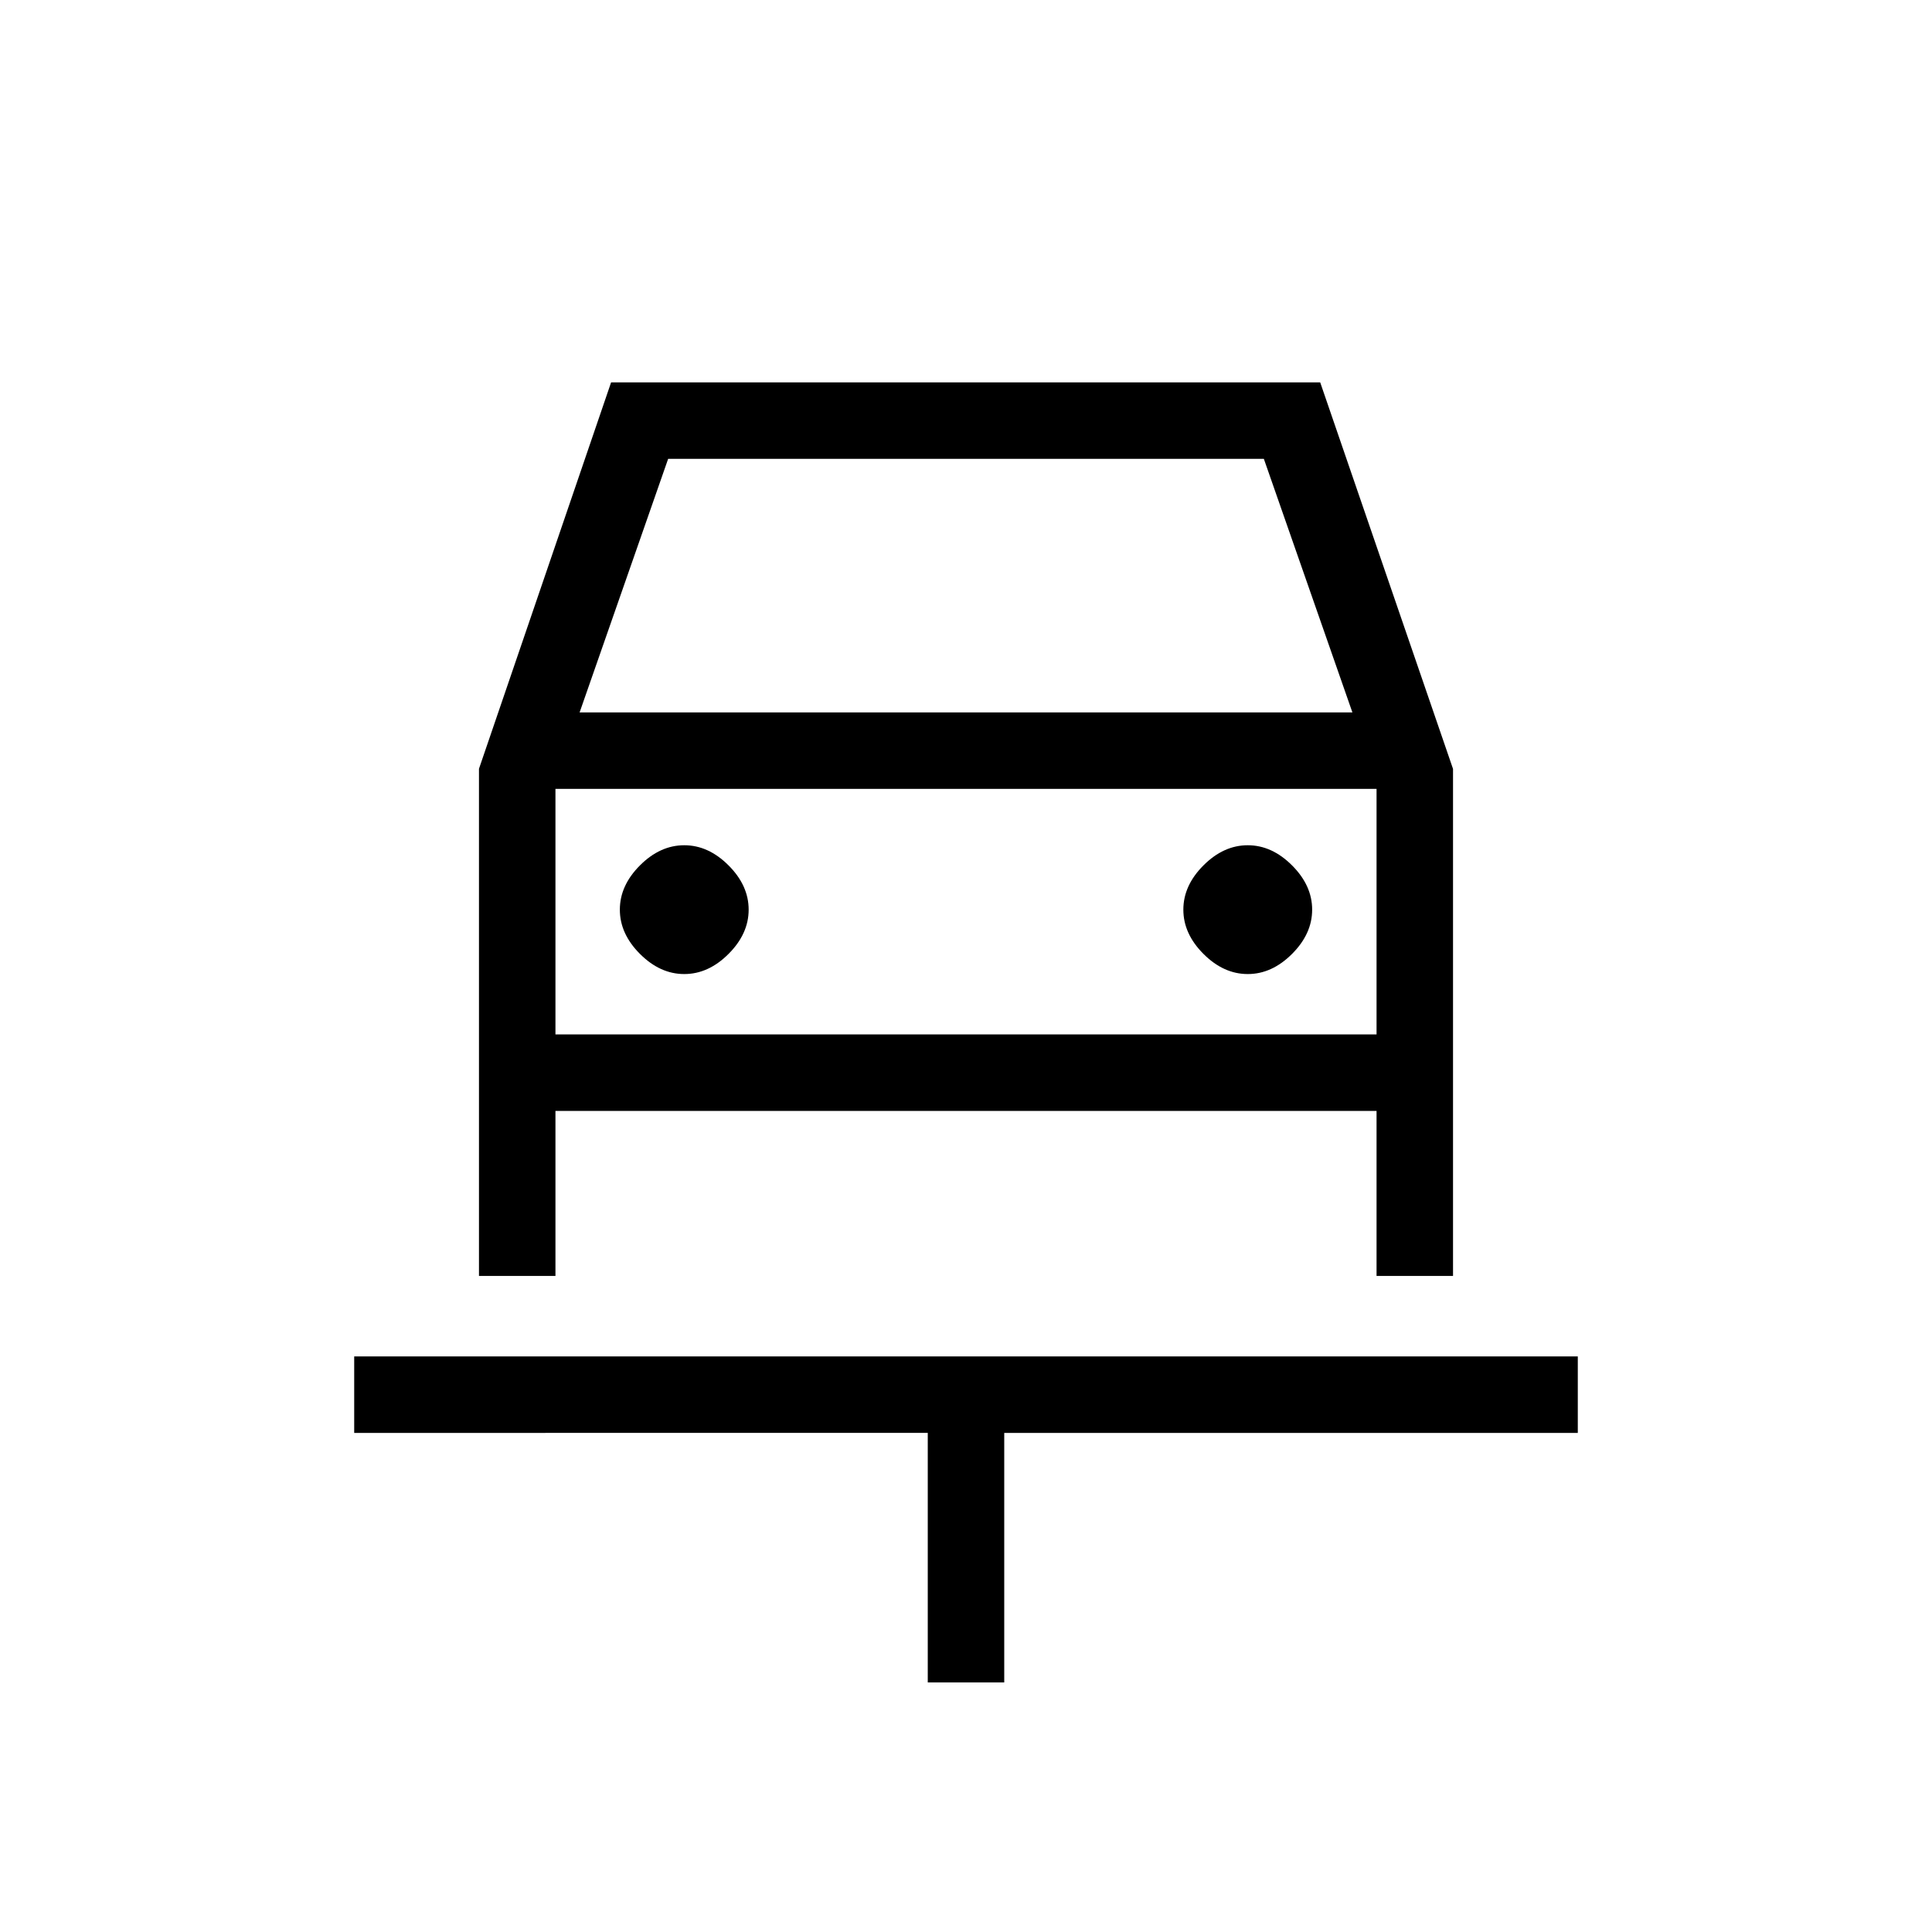 <svg xmlns="http://www.w3.org/2000/svg" height="24" viewBox="0 -960 960 960" width="24"><path d="M461-124v-124H176v-38h608v38H499v124h-38ZM340-476q12 0 22-10t10-22q0-12-10-22t-22-10q-12 0-22 10t-10 22q0 12 10 22t22 10Zm280 0q12 0 22-10t10-22q0-12-10-22t-22-10q-12 0-22 10t-10 22q0 12 10 22t22 10ZM238-578l65.65-192H656l66 192.06V-326h-38v-82H276v82h-38v-252Zm50-28h384l-44-126H332l-44 126Zm-12 38v122-122Zm0 122h408v-122H276v122Z"/></svg>